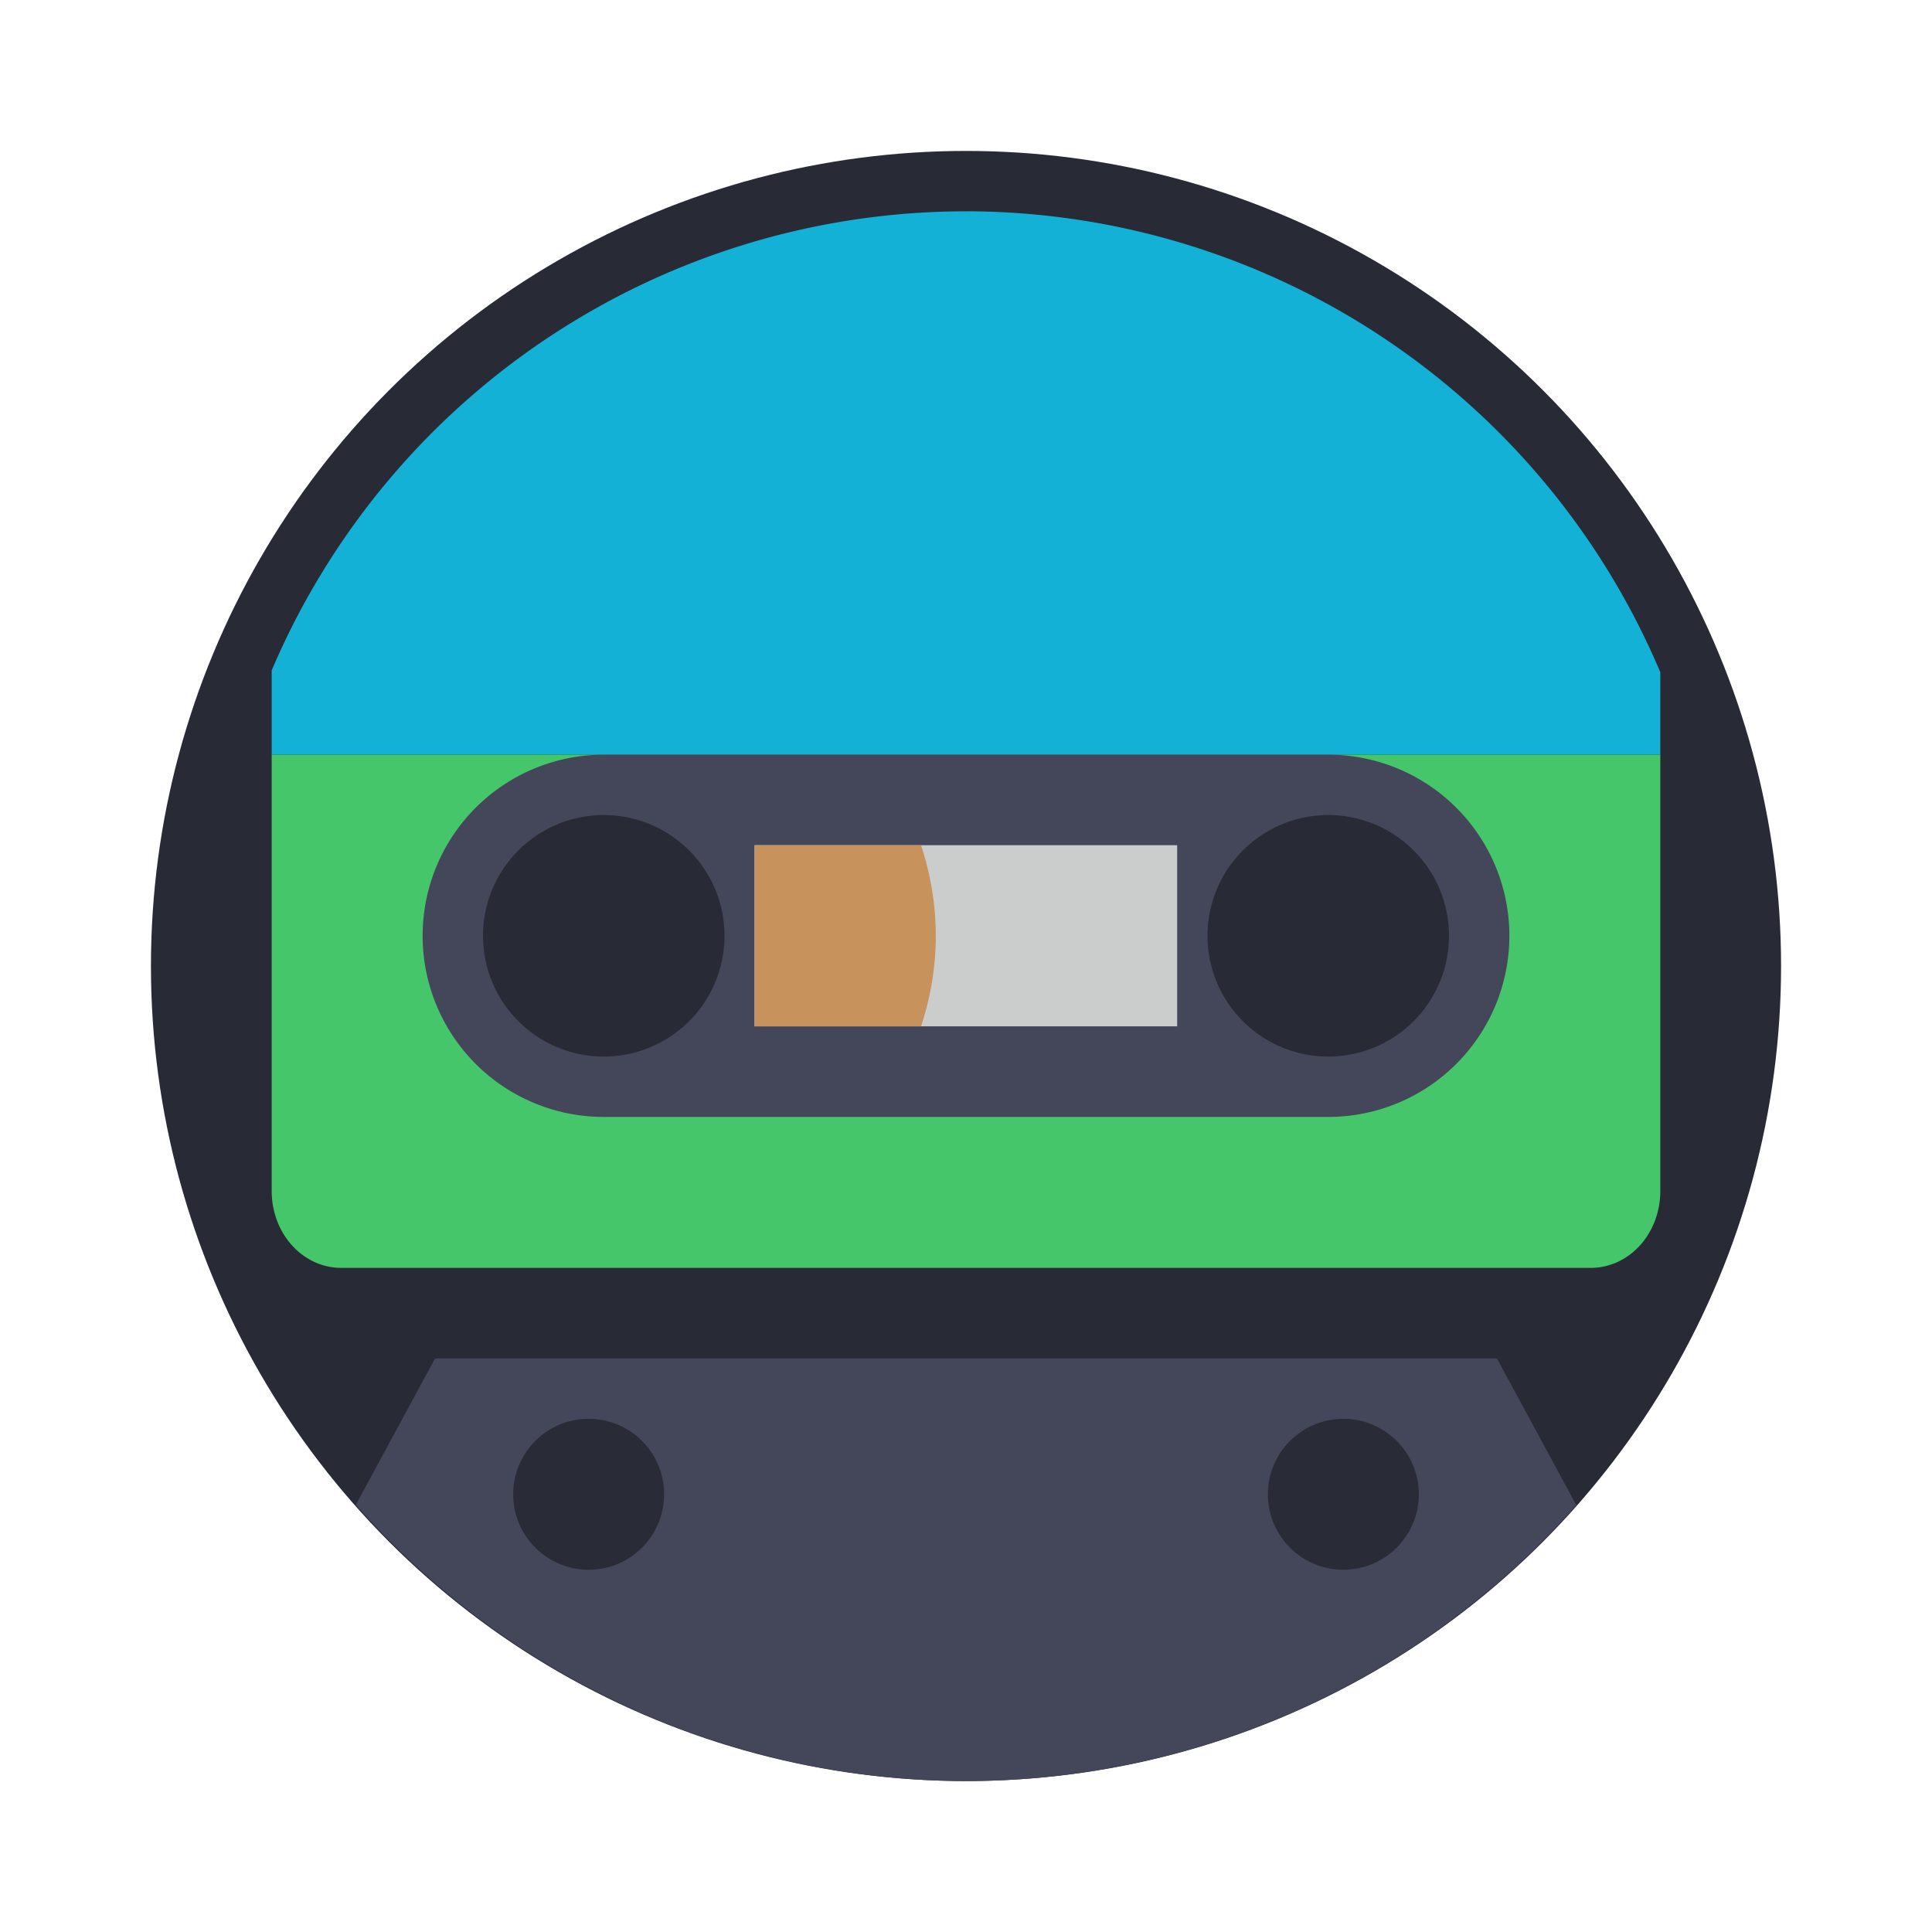<?xml version="1.0" encoding="UTF-8" standalone="no"?>
<svg
   width="64"
   height="64"
   version="1.1"
   id="svg20"
   sodipodi:docname="media-tape.svg"
   inkscape:version="1.2.2 (b0a8486541, 2022-12-01)"
   xmlns:inkscape="http://www.inkscape.org/namespaces/inkscape"
   xmlns:sodipodi="http://sodipodi.sourceforge.net/DTD/sodipodi-0.dtd"
   xmlns="http://www.w3.org/2000/svg"
   xmlns:svg="http://www.w3.org/2000/svg">
  <defs
     id="defs24" />
  <sodipodi:namedview
     id="namedview22"
     pagecolor="#505050"
     bordercolor="#eeeeee"
     borderopacity="1"
     inkscape:showpageshadow="0"
     inkscape:pageopacity="0"
     inkscape:pagecheckerboard="0"
     inkscape:deskcolor="#505050"
     showgrid="false"
     inkscape:zoom="15.921875"
     inkscape:cx="27.76055"
     inkscape:cy="32.031403"
     inkscape:window-width="2560"
     inkscape:window-height="1361"
     inkscape:window-x="0"
     inkscape:window-y="0"
     inkscape:window-maximized="1"
     inkscape:current-layer="svg20" />
  <circle
     cx="32"
     cy="32"
     r="27"
     fill="#3f3f3f"
     stroke-width="3.78"
     style="paint-order:stroke fill markers;fill:#282a36"
     id="circle2" />
  <path
     d="m14.412 45-2.625 4.85a27 27 0 0 0 20.213 9.15 27 27 0 0 0 20.217-9.141l-2.629-4.859h-35.176z"
     fill="#4f4f4f"
     id="path4"
     style="fill:#44475a" />
  <path
     d="m32 7a25 25 0 0 0-23 15.207v2.793h46v-2.731a25 25 0 0 0-23-15.27z"
     fill="#0071e2"
     stroke-width="1.439"
     style="paint-order:markers fill stroke;fill:#13b1d5"
     id="path6" />
  <path
     d="m9 25v14.45c0 1.414 1.028 2.55 2.307 2.55h41.386c1.28 0 2.307-1.136 2.307-2.55v-14.45zm11 1.5a4.5 4.5 0 0 1 4.5 4.5 4.5 4.5 0 0 1-4.5 4.5 4.5 4.5 0 0 1-4.5-4.5 4.5 4.5 0 0 1 4.5-4.5zm24 0a4.5 4.5 0 0 1 4.5 4.5 4.5 4.5 0 0 1-4.5 4.5 4.5 4.5 0 0 1-4.5-4.5 4.5 4.5 0 0 1 4.5-4.5z"
     fill="#1eb29b"
     style="paint-order:markers fill stroke;fill:#46c66a"
     id="path8" />
  <circle
     cx="19.5"
     cy="49.5"
     r="2.5"
     opacity=".4"
     style="paint-order:markers fill stroke"
     id="circle10" />
  <path
     d="m20 25a6 6 0 0 0-6 6 6 6 0 0 0 6 6h24a6 6 0 0 0 6-6 6 6 0 0 0-6-6zm0 2a4 4 0 0 1 4 4 4 4 0 0 1-4 4 4 4 0 0 1-4-4 4 4 0 0 1 4-4zm24 0a4 4 0 0 1 4 4 4 4 0 0 1-4 4 4 4 0 0 1-4-4 4 4 0 0 1 4-4z"
     fill="#3f3f3f"
     id="path12"
     style="fill:#44475a" />
  <path
     d="m24.995 27.998h14v6h-14z"
     fill="#ccc"
     style="paint-order:markers fill stroke;fill:#cbcccc"
     id="path14" />
  <path
     d="m25 28v6h5.51a9.58 9.58 0 0 0 0.49-3 9.58 9.58 0 0 0-0.49-3z"
     fill="#874f29"
     style="paint-order:markers fill stroke;fill:#c7925b"
     id="path16" />
  <circle
     cx="44.5"
     cy="49.5"
     r="2.5"
     opacity=".4"
     style="paint-order:markers fill stroke"
     id="circle18" />
</svg>
